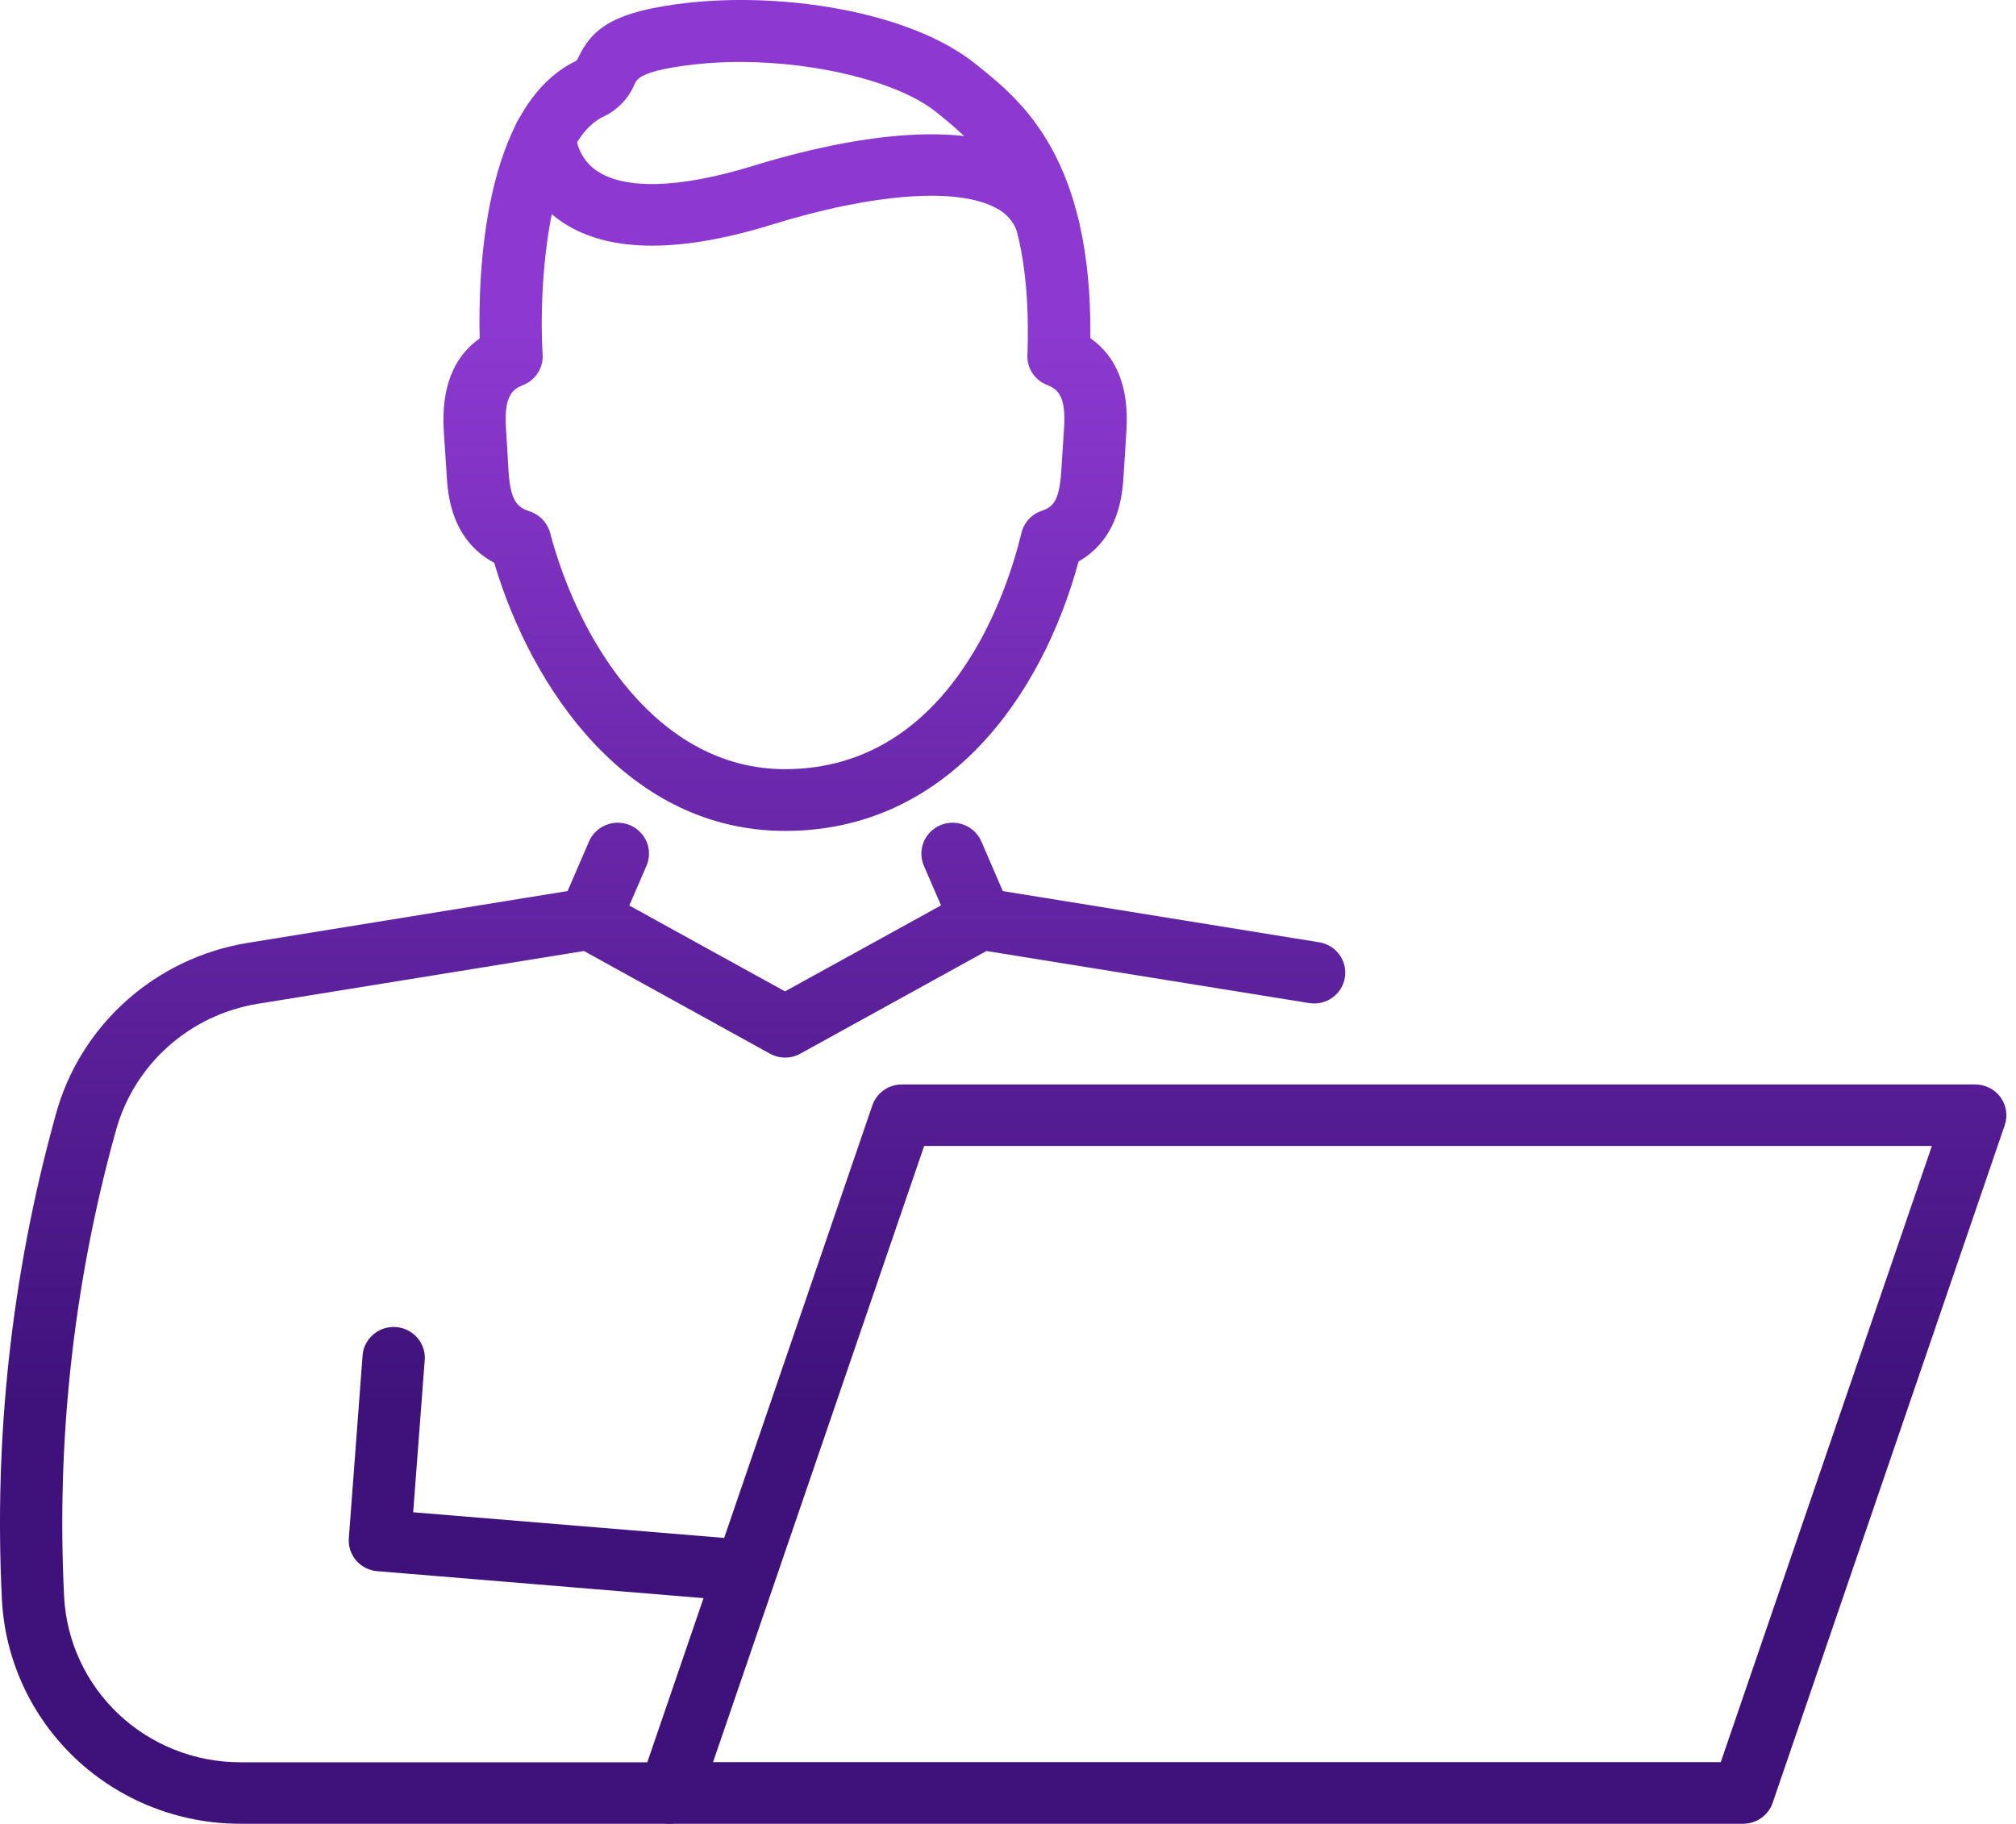 <svg width="63" height="57" viewBox="0 0 63 57" fill="none" xmlns="http://www.w3.org/2000/svg">
<path d="M22.75 50H22.667L11.789 49.101C11.533 49.08 11.296 48.96 11.13 48.767C10.964 48.574 10.882 48.323 10.901 48.07L11.327 42.408C11.331 42.277 11.361 42.149 11.416 42.03C11.472 41.912 11.551 41.805 11.649 41.718C11.747 41.63 11.861 41.563 11.986 41.521C12.111 41.479 12.243 41.462 12.375 41.472C12.506 41.482 12.634 41.518 12.751 41.578C12.868 41.639 12.972 41.722 13.056 41.823C13.139 41.924 13.201 42.041 13.238 42.166C13.274 42.291 13.285 42.423 13.269 42.552L12.912 47.26L22.819 48.078C23.071 48.096 23.306 48.21 23.474 48.396C23.642 48.583 23.73 48.827 23.72 49.077C23.71 49.327 23.602 49.563 23.419 49.735C23.235 49.907 22.992 50.002 22.739 50H22.75Z" fill="url(#paint0_linear_1_321)"/>
<path d="M20.926 56.995H7.51C5.595 56.996 3.752 56.268 2.364 54.96C0.977 53.652 0.151 51.866 0.059 49.972C-0.192 44.938 0.358 39.896 1.688 35.031L1.744 34.826C2.119 33.457 2.884 32.224 3.948 31.274C5.011 30.324 6.328 29.696 7.741 29.466L18.258 27.762C18.475 27.726 18.697 27.765 18.889 27.871L24.532 30.982L30.175 27.871C30.367 27.765 30.59 27.726 30.806 27.762L41.226 29.448C41.48 29.489 41.708 29.629 41.858 29.836C42.008 30.044 42.069 30.302 42.027 30.554C41.985 30.805 41.844 31.031 41.635 31.179C41.425 31.328 41.165 31.389 40.91 31.347L30.827 29.72L25.009 32.929C24.865 33.009 24.702 33.051 24.536 33.051C24.37 33.051 24.207 33.009 24.063 32.929L18.248 29.72L8.057 31.37C7.011 31.54 6.038 32.004 5.251 32.707C4.465 33.41 3.899 34.322 3.622 35.334L3.565 35.537C2.289 40.208 1.762 45.049 2.003 49.883C2.071 51.283 2.681 52.603 3.707 53.57C4.732 54.536 6.094 55.074 7.51 55.073H20.926C21.175 55.086 21.41 55.193 21.582 55.372C21.755 55.551 21.85 55.789 21.85 56.036C21.85 56.284 21.755 56.522 21.582 56.701C21.41 56.88 21.175 56.987 20.926 57V56.995Z" fill="url(#paint1_linear_1_321)"/>
<path d="M18.425 29.674C18.294 29.673 18.164 29.647 18.043 29.598C17.924 29.548 17.817 29.476 17.728 29.385C17.638 29.294 17.567 29.186 17.52 29.068C17.472 28.95 17.448 28.824 17.45 28.697C17.452 28.57 17.479 28.445 17.529 28.328L18.407 26.297C18.509 26.061 18.701 25.875 18.942 25.78C19.182 25.685 19.451 25.688 19.689 25.789C19.927 25.89 20.115 26.081 20.212 26.319C20.308 26.557 20.304 26.823 20.202 27.059L19.323 29.09C19.248 29.264 19.123 29.412 18.963 29.516C18.803 29.62 18.616 29.675 18.425 29.674Z" fill="url(#paint2_linear_1_321)"/>
<path d="M30.647 29.674C30.457 29.674 30.27 29.619 30.111 29.515C29.951 29.412 29.827 29.264 29.752 29.09L28.872 27.059C28.77 26.823 28.767 26.557 28.863 26.319C28.959 26.081 29.147 25.89 29.385 25.789C29.623 25.688 29.892 25.685 30.133 25.78C30.373 25.875 30.566 26.061 30.668 26.297L31.545 28.328C31.596 28.445 31.623 28.57 31.625 28.697C31.626 28.824 31.603 28.95 31.555 29.068C31.507 29.186 31.437 29.294 31.347 29.385C31.257 29.476 31.15 29.548 31.032 29.598C30.91 29.647 30.779 29.673 30.647 29.674Z" fill="url(#paint3_linear_1_321)"/>
<path d="M24.537 25.967C19.643 25.967 16.624 21.559 15.444 17.588C14.087 16.864 13.995 15.429 13.959 14.853L13.869 13.477C13.784 12.133 14.162 11.161 14.99 10.575C14.941 8.66 15.077 3.31 18.002 1.903C18.037 1.869 18.064 1.827 18.081 1.781C18.512 0.885 19.184 0.349 21.482 0.09C24.386 -0.24 28.408 0.319 30.509 2.015L30.591 2.081C31.925 3.16 34.131 4.945 34.074 10.569C34.908 11.153 35.288 12.129 35.2 13.474L35.113 14.853C35.077 15.417 34.987 16.813 33.705 17.547C32.581 21.706 29.629 25.967 24.537 25.967ZM23.121 1.936C22.648 1.936 22.176 1.961 21.706 2.013C20.038 2.203 19.91 2.465 19.835 2.619C19.649 3.072 19.297 3.439 18.851 3.648C17.114 4.483 16.824 9.013 16.957 11.077C16.971 11.28 16.919 11.481 16.81 11.652C16.701 11.824 16.54 11.957 16.35 12.032C16.029 12.159 15.747 12.357 15.811 13.365L15.893 14.739C15.955 15.711 16.206 15.866 16.557 15.983C16.711 16.034 16.849 16.122 16.96 16.239C17.07 16.356 17.15 16.498 17.191 16.653C18.091 20.058 20.556 24.037 24.53 24.037C29.747 24.037 31.507 18.385 31.92 16.653C31.957 16.497 32.034 16.352 32.143 16.232C32.252 16.112 32.389 16.021 32.543 15.968C32.879 15.851 33.102 15.701 33.164 14.739L33.253 13.363C33.318 12.347 33.035 12.156 32.717 12.029C32.531 11.957 32.372 11.828 32.263 11.662C32.154 11.496 32.099 11.301 32.107 11.103C32.297 5.963 30.524 4.529 29.352 3.579L29.27 3.513C28.103 2.564 25.543 1.936 23.121 1.936Z" fill="url(#paint4_linear_1_321)"/>
<path d="M32.774 8.137C32.555 8.137 32.342 8.064 32.17 7.929C31.998 7.795 31.878 7.607 31.827 7.396C31.787 7.209 31.706 7.034 31.59 6.882C31.474 6.731 31.325 6.606 31.155 6.517C29.957 5.842 27.308 6.032 24.104 7.025C21.108 7.946 18.874 7.893 17.455 6.86C17.037 6.557 16.694 6.164 16.451 5.711C16.209 5.258 16.073 4.757 16.055 4.244C16.055 3.989 16.157 3.744 16.339 3.564C16.522 3.383 16.769 3.282 17.027 3.282C17.282 3.283 17.527 3.383 17.709 3.56C17.891 3.738 17.995 3.979 17.999 4.232C18.018 4.449 18.084 4.659 18.194 4.848C18.303 5.037 18.453 5.2 18.633 5.326C19.507 5.938 21.241 5.89 23.524 5.186C25.745 4.501 29.814 3.541 32.12 4.841C32.521 5.062 32.871 5.364 33.147 5.727C33.423 6.091 33.618 6.508 33.72 6.951C33.78 7.199 33.737 7.461 33.602 7.678C33.467 7.895 33.25 8.05 32.999 8.109C32.926 8.127 32.85 8.136 32.774 8.137Z" fill="url(#paint5_linear_1_321)"/>
<path d="M54.472 56.995L20.926 56.995C20.771 56.995 20.619 56.959 20.482 56.889C20.345 56.819 20.226 56.718 20.136 56.594C20.047 56.47 19.988 56.326 19.965 56.175C19.942 56.024 19.956 55.87 20.005 55.725L27.261 34.544C27.326 34.353 27.45 34.188 27.616 34.071C27.781 33.954 27.979 33.891 28.182 33.891H61.728C61.883 33.891 62.035 33.928 62.172 33.998C62.309 34.067 62.428 34.168 62.517 34.292C62.608 34.416 62.666 34.56 62.689 34.711C62.712 34.862 62.698 35.016 62.649 35.161L55.395 56.342C55.329 56.533 55.205 56.698 55.039 56.815C54.874 56.932 54.675 56.995 54.472 56.995ZM22.283 55.068H53.774L60.371 35.813H28.88L22.283 55.068Z" fill="url(#paint6_linear_1_321)"/>
<defs>
<linearGradient id="paint0_linear_1_321" x1="31.35" y1="10.09" x2="31.35" y2="43.901" gradientUnits="userSpaceOnUse">
<stop stop-color="#8D39D1"/>
<stop offset="1" stop-color="#3F127B"/>
</linearGradient>
<linearGradient id="paint1_linear_1_321" x1="31.35" y1="10.09" x2="31.35" y2="43.901" gradientUnits="userSpaceOnUse">
<stop stop-color="#8D39D1"/>
<stop offset="1" stop-color="#3F127B"/>
</linearGradient>
<linearGradient id="paint2_linear_1_321" x1="31.35" y1="10.09" x2="31.35" y2="43.901" gradientUnits="userSpaceOnUse">
<stop stop-color="#8D39D1"/>
<stop offset="1" stop-color="#3F127B"/>
</linearGradient>
<linearGradient id="paint3_linear_1_321" x1="31.35" y1="10.09" x2="31.35" y2="43.901" gradientUnits="userSpaceOnUse">
<stop stop-color="#8D39D1"/>
<stop offset="1" stop-color="#3F127B"/>
</linearGradient>
<linearGradient id="paint4_linear_1_321" x1="31.35" y1="10.09" x2="31.35" y2="43.901" gradientUnits="userSpaceOnUse">
<stop stop-color="#8D39D1"/>
<stop offset="1" stop-color="#3F127B"/>
</linearGradient>
<linearGradient id="paint5_linear_1_321" x1="31.35" y1="10.09" x2="31.35" y2="43.901" gradientUnits="userSpaceOnUse">
<stop stop-color="#8D39D1"/>
<stop offset="1" stop-color="#3F127B"/>
</linearGradient>
<linearGradient id="paint6_linear_1_321" x1="31.35" y1="10.09" x2="31.35" y2="43.901" gradientUnits="userSpaceOnUse">
<stop stop-color="#8D39D1"/>
<stop offset="1" stop-color="#3F127B"/>
</linearGradient>
</defs>
</svg>

